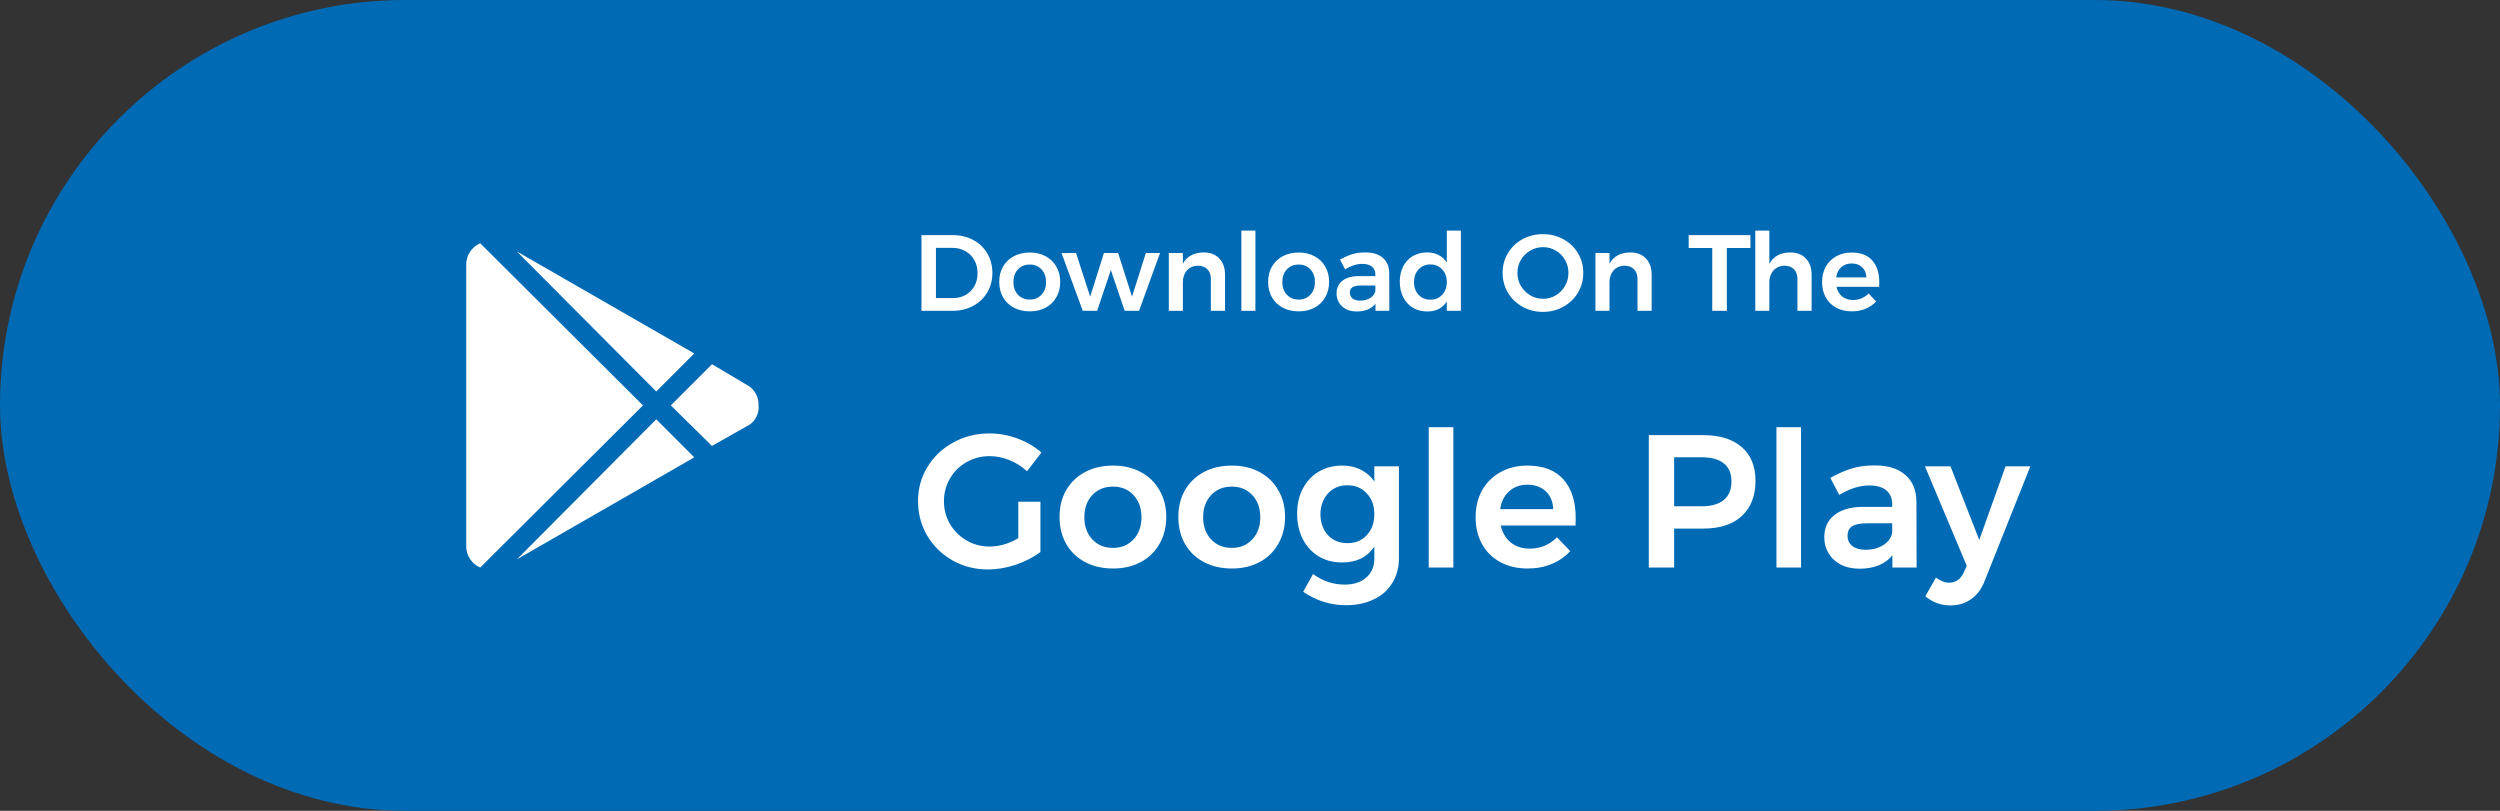 <svg width="185" height="60" viewBox="0 0 185 60" fill="none" xmlns="http://www.w3.org/2000/svg">
<rect x="0" y="0" width="185" height="60" fill="#333333" stroke="none"/>
<rect width="185" height="60" rx="30" fill="#016AB5"/>
<path d="M38.251 18.61L51.375 26.156L48.562 28.969L38.251 18.61ZM35.532 18L47.579 30L35.533 42C34.92 41.729 34.5 41.126 34.5 40.425C34.5 40.402 34.5 40.379 34.501 40.357V40.36V19.641C34.5 19.622 34.5 19.599 34.5 19.576C34.5 18.875 34.92 18.272 35.522 18.005L35.533 18.001L35.532 18ZM55.454 28.594C55.868 28.901 56.133 29.389 56.133 29.938C56.133 29.96 56.133 29.981 56.132 30.003V30C56.136 30.043 56.139 30.094 56.139 30.145C56.139 30.661 55.889 31.119 55.503 31.403L55.499 31.406L52.686 32.999L49.64 30L52.687 26.953L55.454 28.594ZM38.251 41.39L48.563 31.031L51.376 33.844L38.251 41.39Z" fill="white"/>
<path d="M70.516 17.4C71.076 17.4 71.577 17.52 72.02 17.76C72.463 17.995 72.809 18.325 73.06 18.752C73.311 19.179 73.436 19.661 73.436 20.2C73.436 20.739 73.308 21.221 73.052 21.648C72.801 22.069 72.452 22.4 72.004 22.64C71.556 22.88 71.047 23 70.476 23H68.188V17.4H70.516ZM70.54 22.056C70.881 22.056 71.188 21.979 71.46 21.824C71.737 21.664 71.953 21.445 72.108 21.168C72.263 20.885 72.34 20.565 72.34 20.208C72.34 19.851 72.26 19.531 72.1 19.248C71.94 18.96 71.719 18.739 71.436 18.584C71.159 18.424 70.847 18.344 70.5 18.344H69.26V22.056H70.54ZM76.207 18.688C76.65 18.688 77.04 18.779 77.376 18.96C77.717 19.141 77.981 19.397 78.168 19.728C78.359 20.053 78.456 20.429 78.456 20.856C78.456 21.288 78.359 21.669 78.168 22C77.981 22.331 77.717 22.587 77.376 22.768C77.04 22.949 76.65 23.04 76.207 23.04C75.76 23.04 75.365 22.949 75.023 22.768C74.682 22.587 74.415 22.331 74.224 22C74.037 21.669 73.944 21.288 73.944 20.856C73.944 20.429 74.037 20.053 74.224 19.728C74.415 19.397 74.682 19.141 75.023 18.96C75.365 18.779 75.76 18.688 76.207 18.688ZM76.207 19.576C75.845 19.576 75.552 19.696 75.328 19.936C75.103 20.176 74.992 20.488 74.992 20.872C74.992 21.256 75.103 21.568 75.328 21.808C75.552 22.048 75.845 22.168 76.207 22.168C76.559 22.168 76.847 22.048 77.072 21.808C77.296 21.568 77.407 21.256 77.407 20.872C77.407 20.488 77.296 20.176 77.072 19.936C76.847 19.696 76.559 19.576 76.207 19.576ZM79.626 18.72L80.674 21.952L81.691 18.72H82.739L83.77 21.952L84.794 18.72H85.843L84.29 23H83.227L82.203 19.984L81.186 23H80.123L78.555 18.728L79.626 18.72ZM89.068 18.68C89.558 18.68 89.945 18.829 90.228 19.128C90.51 19.421 90.652 19.821 90.652 20.328V23H89.604V20.632C89.604 20.333 89.518 20.099 89.348 19.928C89.177 19.752 88.945 19.664 88.652 19.664C88.305 19.669 88.03 19.787 87.828 20.016C87.63 20.245 87.532 20.539 87.532 20.896V23H86.492V18.72H87.532V19.52C87.825 18.971 88.337 18.691 89.068 18.68ZM92.9 17.064V23H91.86V17.064H92.9ZM96.106 18.688C96.549 18.688 96.938 18.779 97.274 18.96C97.615 19.141 97.879 19.397 98.066 19.728C98.258 20.053 98.354 20.429 98.354 20.856C98.354 21.288 98.258 21.669 98.066 22C97.879 22.331 97.615 22.587 97.274 22.768C96.938 22.949 96.549 23.04 96.106 23.04C95.658 23.04 95.263 22.949 94.922 22.768C94.581 22.587 94.314 22.331 94.122 22C93.935 21.669 93.842 21.288 93.842 20.856C93.842 20.429 93.935 20.053 94.122 19.728C94.314 19.397 94.581 19.141 94.922 18.96C95.263 18.779 95.658 18.688 96.106 18.688ZM96.106 19.576C95.743 19.576 95.45 19.696 95.226 19.936C95.002 20.176 94.89 20.488 94.89 20.872C94.89 21.256 95.002 21.568 95.226 21.808C95.45 22.048 95.743 22.168 96.106 22.168C96.458 22.168 96.746 22.048 96.97 21.808C97.194 21.568 97.306 21.256 97.306 20.872C97.306 20.488 97.194 20.176 96.97 19.936C96.746 19.696 96.458 19.576 96.106 19.576ZM101.785 23V22.48C101.636 22.667 101.444 22.808 101.209 22.904C100.975 23 100.705 23.048 100.401 23.048C100.103 23.048 99.839 22.992 99.609 22.88C99.385 22.763 99.212 22.603 99.089 22.4C98.967 22.197 98.905 21.971 98.905 21.72C98.905 21.32 99.047 21.008 99.329 20.784C99.612 20.555 100.012 20.437 100.529 20.432H101.777V20.32C101.777 20.069 101.695 19.875 101.529 19.736C101.364 19.597 101.124 19.528 100.809 19.528C100.404 19.528 99.98 19.661 99.537 19.928L99.161 19.208C99.497 19.021 99.801 18.888 100.073 18.808C100.351 18.723 100.673 18.68 101.041 18.68C101.596 18.68 102.025 18.813 102.329 19.08C102.639 19.347 102.796 19.72 102.801 20.2L102.809 23H101.785ZM100.649 22.248C100.948 22.248 101.204 22.179 101.417 22.04C101.631 21.896 101.751 21.72 101.777 21.512V21.128H100.697C100.42 21.128 100.215 21.171 100.081 21.256C99.953 21.336 99.889 21.469 99.889 21.656C99.889 21.837 99.956 21.981 100.089 22.088C100.228 22.195 100.415 22.248 100.649 22.248ZM108.104 17.064V23H107.064V22.312C106.909 22.552 106.709 22.736 106.464 22.864C106.224 22.987 105.944 23.048 105.624 23.048C105.219 23.048 104.861 22.957 104.552 22.776C104.248 22.589 104.011 22.331 103.84 22C103.669 21.664 103.584 21.28 103.584 20.848C103.584 20.421 103.667 20.045 103.832 19.72C104.003 19.389 104.24 19.133 104.544 18.952C104.853 18.771 105.205 18.68 105.6 18.68C105.925 18.68 106.211 18.744 106.456 18.872C106.701 19 106.904 19.184 107.064 19.424V17.064H108.104ZM105.848 22.176C106.205 22.176 106.496 22.056 106.72 21.816C106.949 21.571 107.064 21.256 107.064 20.872C107.064 20.488 106.949 20.176 106.72 19.936C106.496 19.691 106.205 19.568 105.848 19.568C105.491 19.568 105.2 19.691 104.976 19.936C104.752 20.176 104.637 20.488 104.632 20.872C104.637 21.256 104.752 21.571 104.976 21.816C105.2 22.056 105.491 22.176 105.848 22.176ZM114.177 17.328C114.732 17.328 115.236 17.453 115.689 17.704C116.148 17.955 116.508 18.299 116.769 18.736C117.031 19.173 117.161 19.659 117.161 20.192C117.161 20.725 117.031 21.213 116.769 21.656C116.508 22.093 116.148 22.44 115.689 22.696C115.236 22.952 114.732 23.08 114.177 23.08C113.623 23.08 113.116 22.952 112.657 22.696C112.204 22.44 111.847 22.093 111.585 21.656C111.324 21.213 111.193 20.725 111.193 20.192C111.193 19.659 111.324 19.173 111.585 18.736C111.847 18.299 112.204 17.955 112.657 17.704C113.116 17.453 113.623 17.328 114.177 17.328ZM114.193 18.288C113.852 18.288 113.535 18.373 113.241 18.544C112.948 18.709 112.716 18.939 112.545 19.232C112.375 19.52 112.289 19.84 112.289 20.192C112.289 20.544 112.375 20.867 112.545 21.16C112.721 21.453 112.953 21.685 113.241 21.856C113.535 22.027 113.852 22.112 114.193 22.112C114.529 22.112 114.841 22.027 115.129 21.856C115.417 21.685 115.644 21.453 115.809 21.16C115.98 20.867 116.065 20.544 116.065 20.192C116.065 19.84 115.98 19.52 115.809 19.232C115.644 18.939 115.417 18.709 115.129 18.544C114.841 18.373 114.529 18.288 114.193 18.288ZM120.638 18.68C121.129 18.68 121.515 18.829 121.798 19.128C122.081 19.421 122.222 19.821 122.222 20.328V23H121.174V20.632C121.174 20.333 121.089 20.099 120.918 19.928C120.747 19.752 120.515 19.664 120.222 19.664C119.875 19.669 119.601 19.787 119.398 20.016C119.201 20.245 119.102 20.539 119.102 20.896V23H118.062V18.72H119.102V19.52C119.395 18.971 119.907 18.691 120.638 18.68ZM129.53 17.4V18.352H127.786V23H126.706V18.352H124.962V17.4H129.53ZM132.475 18.68C132.966 18.68 133.352 18.829 133.635 19.128C133.918 19.421 134.059 19.821 134.059 20.328V23H133.011V20.632C133.011 20.333 132.926 20.099 132.755 19.928C132.584 19.752 132.352 19.664 132.059 19.664C131.712 19.669 131.438 19.787 131.235 20.016C131.032 20.245 130.931 20.539 130.931 20.896V23H129.891V17.064H130.931V19.536C131.224 18.976 131.739 18.691 132.475 18.68ZM137.01 18.688C137.693 18.688 138.205 18.883 138.546 19.272C138.893 19.661 139.066 20.208 139.066 20.912C139.066 21.051 139.063 21.155 139.058 21.224H135.898C135.967 21.528 136.109 21.768 136.322 21.944C136.541 22.115 136.807 22.2 137.122 22.2C137.341 22.2 137.549 22.16 137.746 22.08C137.949 21.995 138.125 21.875 138.274 21.72L138.834 22.304C138.621 22.539 138.359 22.72 138.05 22.848C137.746 22.976 137.407 23.04 137.034 23.04C136.597 23.04 136.21 22.949 135.874 22.768C135.543 22.587 135.287 22.333 135.106 22.008C134.925 21.677 134.834 21.299 134.834 20.872C134.834 20.445 134.925 20.067 135.106 19.736C135.293 19.405 135.551 19.149 135.882 18.968C136.213 18.781 136.589 18.688 137.01 18.688ZM138.114 20.528C138.103 20.213 137.999 19.963 137.802 19.776C137.605 19.589 137.343 19.496 137.018 19.496C136.714 19.496 136.458 19.589 136.25 19.776C136.047 19.957 135.922 20.208 135.874 20.528H138.114Z" fill="white"/>
<path d="M75.354 37.128H76.992V40.852C76.479 41.235 75.872 41.547 75.172 41.79C74.472 42.023 73.786 42.14 73.114 42.14C72.153 42.14 71.275 41.916 70.482 41.468C69.698 41.02 69.077 40.413 68.62 39.648C68.163 38.873 67.934 38.019 67.934 37.086C67.934 36.153 68.167 35.308 68.634 34.552C69.101 33.787 69.735 33.185 70.538 32.746C71.35 32.298 72.246 32.074 73.226 32.074C73.926 32.074 74.617 32.2 75.298 32.452C75.979 32.704 76.567 33.049 77.062 33.488L75.998 34.874C75.625 34.519 75.191 34.244 74.696 34.048C74.211 33.852 73.721 33.754 73.226 33.754C72.61 33.754 72.041 33.903 71.518 34.202C71.005 34.491 70.599 34.893 70.3 35.406C70.001 35.919 69.852 36.479 69.852 37.086C69.852 37.702 70.001 38.267 70.3 38.78C70.608 39.293 71.019 39.699 71.532 39.998C72.045 40.297 72.615 40.446 73.24 40.446C73.576 40.446 73.926 40.395 74.29 40.292C74.663 40.18 75.018 40.026 75.354 39.83V37.128ZM82.369 34.454C83.144 34.454 83.825 34.613 84.413 34.93C85.01 35.247 85.472 35.695 85.799 36.274C86.135 36.843 86.303 37.501 86.303 38.248C86.303 39.004 86.135 39.671 85.799 40.25C85.472 40.829 85.01 41.277 84.413 41.594C83.825 41.911 83.144 42.07 82.369 42.07C81.585 42.07 80.894 41.911 80.297 41.594C79.7 41.277 79.233 40.829 78.897 40.25C78.57 39.671 78.407 39.004 78.407 38.248C78.407 37.501 78.57 36.843 78.897 36.274C79.233 35.695 79.7 35.247 80.297 34.93C80.894 34.613 81.585 34.454 82.369 34.454ZM82.369 36.008C81.734 36.008 81.221 36.218 80.829 36.638C80.437 37.058 80.241 37.604 80.241 38.276C80.241 38.948 80.437 39.494 80.829 39.914C81.221 40.334 81.734 40.544 82.369 40.544C82.985 40.544 83.489 40.334 83.881 39.914C84.273 39.494 84.469 38.948 84.469 38.276C84.469 37.604 84.273 37.058 83.881 36.638C83.489 36.218 82.985 36.008 82.369 36.008ZM91.16 34.454C91.935 34.454 92.616 34.613 93.204 34.93C93.801 35.247 94.263 35.695 94.59 36.274C94.926 36.843 95.094 37.501 95.094 38.248C95.094 39.004 94.926 39.671 94.59 40.25C94.263 40.829 93.801 41.277 93.204 41.594C92.616 41.911 91.935 42.07 91.16 42.07C90.376 42.07 89.685 41.911 89.088 41.594C88.491 41.277 88.024 40.829 87.688 40.25C87.361 39.671 87.198 39.004 87.198 38.248C87.198 37.501 87.361 36.843 87.688 36.274C88.024 35.695 88.491 35.247 89.088 34.93C89.685 34.613 90.376 34.454 91.16 34.454ZM91.16 36.008C90.525 36.008 90.012 36.218 89.62 36.638C89.228 37.058 89.032 37.604 89.032 38.276C89.032 38.948 89.228 39.494 89.62 39.914C90.012 40.334 90.525 40.544 91.16 40.544C91.776 40.544 92.28 40.334 92.672 39.914C93.064 39.494 93.26 38.948 93.26 38.276C93.26 37.604 93.064 37.058 92.672 36.638C92.28 36.218 91.776 36.008 91.16 36.008ZM103.521 34.51V41.286C103.521 41.995 103.358 42.611 103.031 43.134C102.714 43.666 102.256 44.072 101.659 44.352C101.071 44.641 100.385 44.786 99.601 44.786C98.462 44.786 97.408 44.455 96.437 43.792L97.165 42.476C97.874 42.999 98.654 43.26 99.503 43.26C100.175 43.26 100.707 43.087 101.099 42.742C101.5 42.397 101.701 41.925 101.701 41.328V40.446C101.449 40.829 101.122 41.123 100.721 41.328C100.32 41.524 99.853 41.622 99.321 41.622C98.668 41.622 98.089 41.473 97.585 41.174C97.081 40.866 96.689 40.441 96.409 39.9C96.129 39.349 95.989 38.719 95.989 38.01C95.989 37.31 96.129 36.694 96.409 36.162C96.689 35.621 97.081 35.201 97.585 34.902C98.089 34.603 98.668 34.454 99.321 34.454C99.844 34.454 100.306 34.557 100.707 34.762C101.118 34.967 101.449 35.257 101.701 35.63V34.51H103.521ZM99.713 40.194C100.301 40.194 100.777 39.998 101.141 39.606C101.514 39.205 101.701 38.687 101.701 38.052C101.701 37.417 101.514 36.904 101.141 36.512C100.777 36.111 100.301 35.91 99.713 35.91C99.125 35.91 98.644 36.111 98.271 36.512C97.907 36.913 97.72 37.427 97.711 38.052C97.72 38.687 97.907 39.205 98.271 39.606C98.644 39.998 99.125 40.194 99.713 40.194ZM107.547 31.612V42H105.727V31.612H107.547ZM113.004 34.454C114.199 34.454 115.095 34.795 115.692 35.476C116.299 36.157 116.602 37.114 116.602 38.346C116.602 38.589 116.597 38.771 116.588 38.892H111.058C111.179 39.424 111.427 39.844 111.8 40.152C112.183 40.451 112.649 40.6 113.2 40.6C113.583 40.6 113.947 40.53 114.292 40.39C114.647 40.241 114.955 40.031 115.216 39.76L116.196 40.782C115.823 41.193 115.365 41.51 114.824 41.734C114.292 41.958 113.699 42.07 113.046 42.07C112.281 42.07 111.604 41.911 111.016 41.594C110.437 41.277 109.989 40.833 109.672 40.264C109.355 39.685 109.196 39.023 109.196 38.276C109.196 37.529 109.355 36.867 109.672 36.288C109.999 35.709 110.451 35.261 111.03 34.944C111.609 34.617 112.267 34.454 113.004 34.454ZM114.936 37.674C114.917 37.123 114.735 36.685 114.39 36.358C114.045 36.031 113.587 35.868 113.018 35.868C112.486 35.868 112.038 36.031 111.674 36.358C111.319 36.675 111.1 37.114 111.016 37.674H114.936ZM126.029 32.2C127.261 32.2 128.213 32.494 128.885 33.082C129.566 33.67 129.907 34.501 129.907 35.574C129.907 36.694 129.566 37.567 128.885 38.192C128.213 38.808 127.261 39.116 126.029 39.116H123.887V42H122.011V32.2H126.029ZM125.931 37.464C126.64 37.464 127.181 37.31 127.555 37.002C127.937 36.694 128.129 36.237 128.129 35.63C128.129 35.033 127.937 34.585 127.555 34.286C127.181 33.987 126.64 33.838 125.931 33.838H123.887V37.464H125.931ZM133.278 31.612V42H131.458V31.612H133.278ZM140.037 42V41.09C139.775 41.417 139.439 41.664 139.029 41.832C138.618 42 138.147 42.084 137.615 42.084C137.092 42.084 136.63 41.986 136.229 41.79C135.837 41.585 135.533 41.305 135.319 40.95C135.104 40.595 134.997 40.199 134.997 39.76C134.997 39.06 135.244 38.514 135.739 38.122C136.233 37.721 136.933 37.515 137.839 37.506H140.023V37.31C140.023 36.871 139.878 36.531 139.589 36.288C139.299 36.045 138.879 35.924 138.329 35.924C137.619 35.924 136.877 36.157 136.103 36.624L135.445 35.364C136.033 35.037 136.565 34.804 137.041 34.664C137.526 34.515 138.091 34.44 138.735 34.44C139.705 34.44 140.457 34.673 140.989 35.14C141.53 35.607 141.805 36.26 141.815 37.1L141.829 42H140.037ZM138.049 40.684C138.571 40.684 139.019 40.563 139.393 40.32C139.766 40.068 139.976 39.76 140.023 39.396V38.724H138.133C137.647 38.724 137.288 38.799 137.055 38.948C136.831 39.088 136.719 39.321 136.719 39.648C136.719 39.965 136.835 40.217 137.069 40.404C137.311 40.591 137.638 40.684 138.049 40.684ZM146.885 42.938C146.652 43.554 146.316 44.016 145.877 44.324C145.448 44.641 144.934 44.8 144.337 44.8C143.973 44.8 143.642 44.744 143.343 44.632C143.054 44.529 142.764 44.361 142.475 44.128L143.259 42.742C143.436 42.873 143.6 42.966 143.749 43.022C143.898 43.087 144.057 43.12 144.225 43.12C144.72 43.12 145.084 42.868 145.317 42.364L145.541 41.874L142.447 34.51H144.337L146.465 39.956L148.411 34.51H150.245L146.885 42.938Z" fill="white"/>
</svg>
